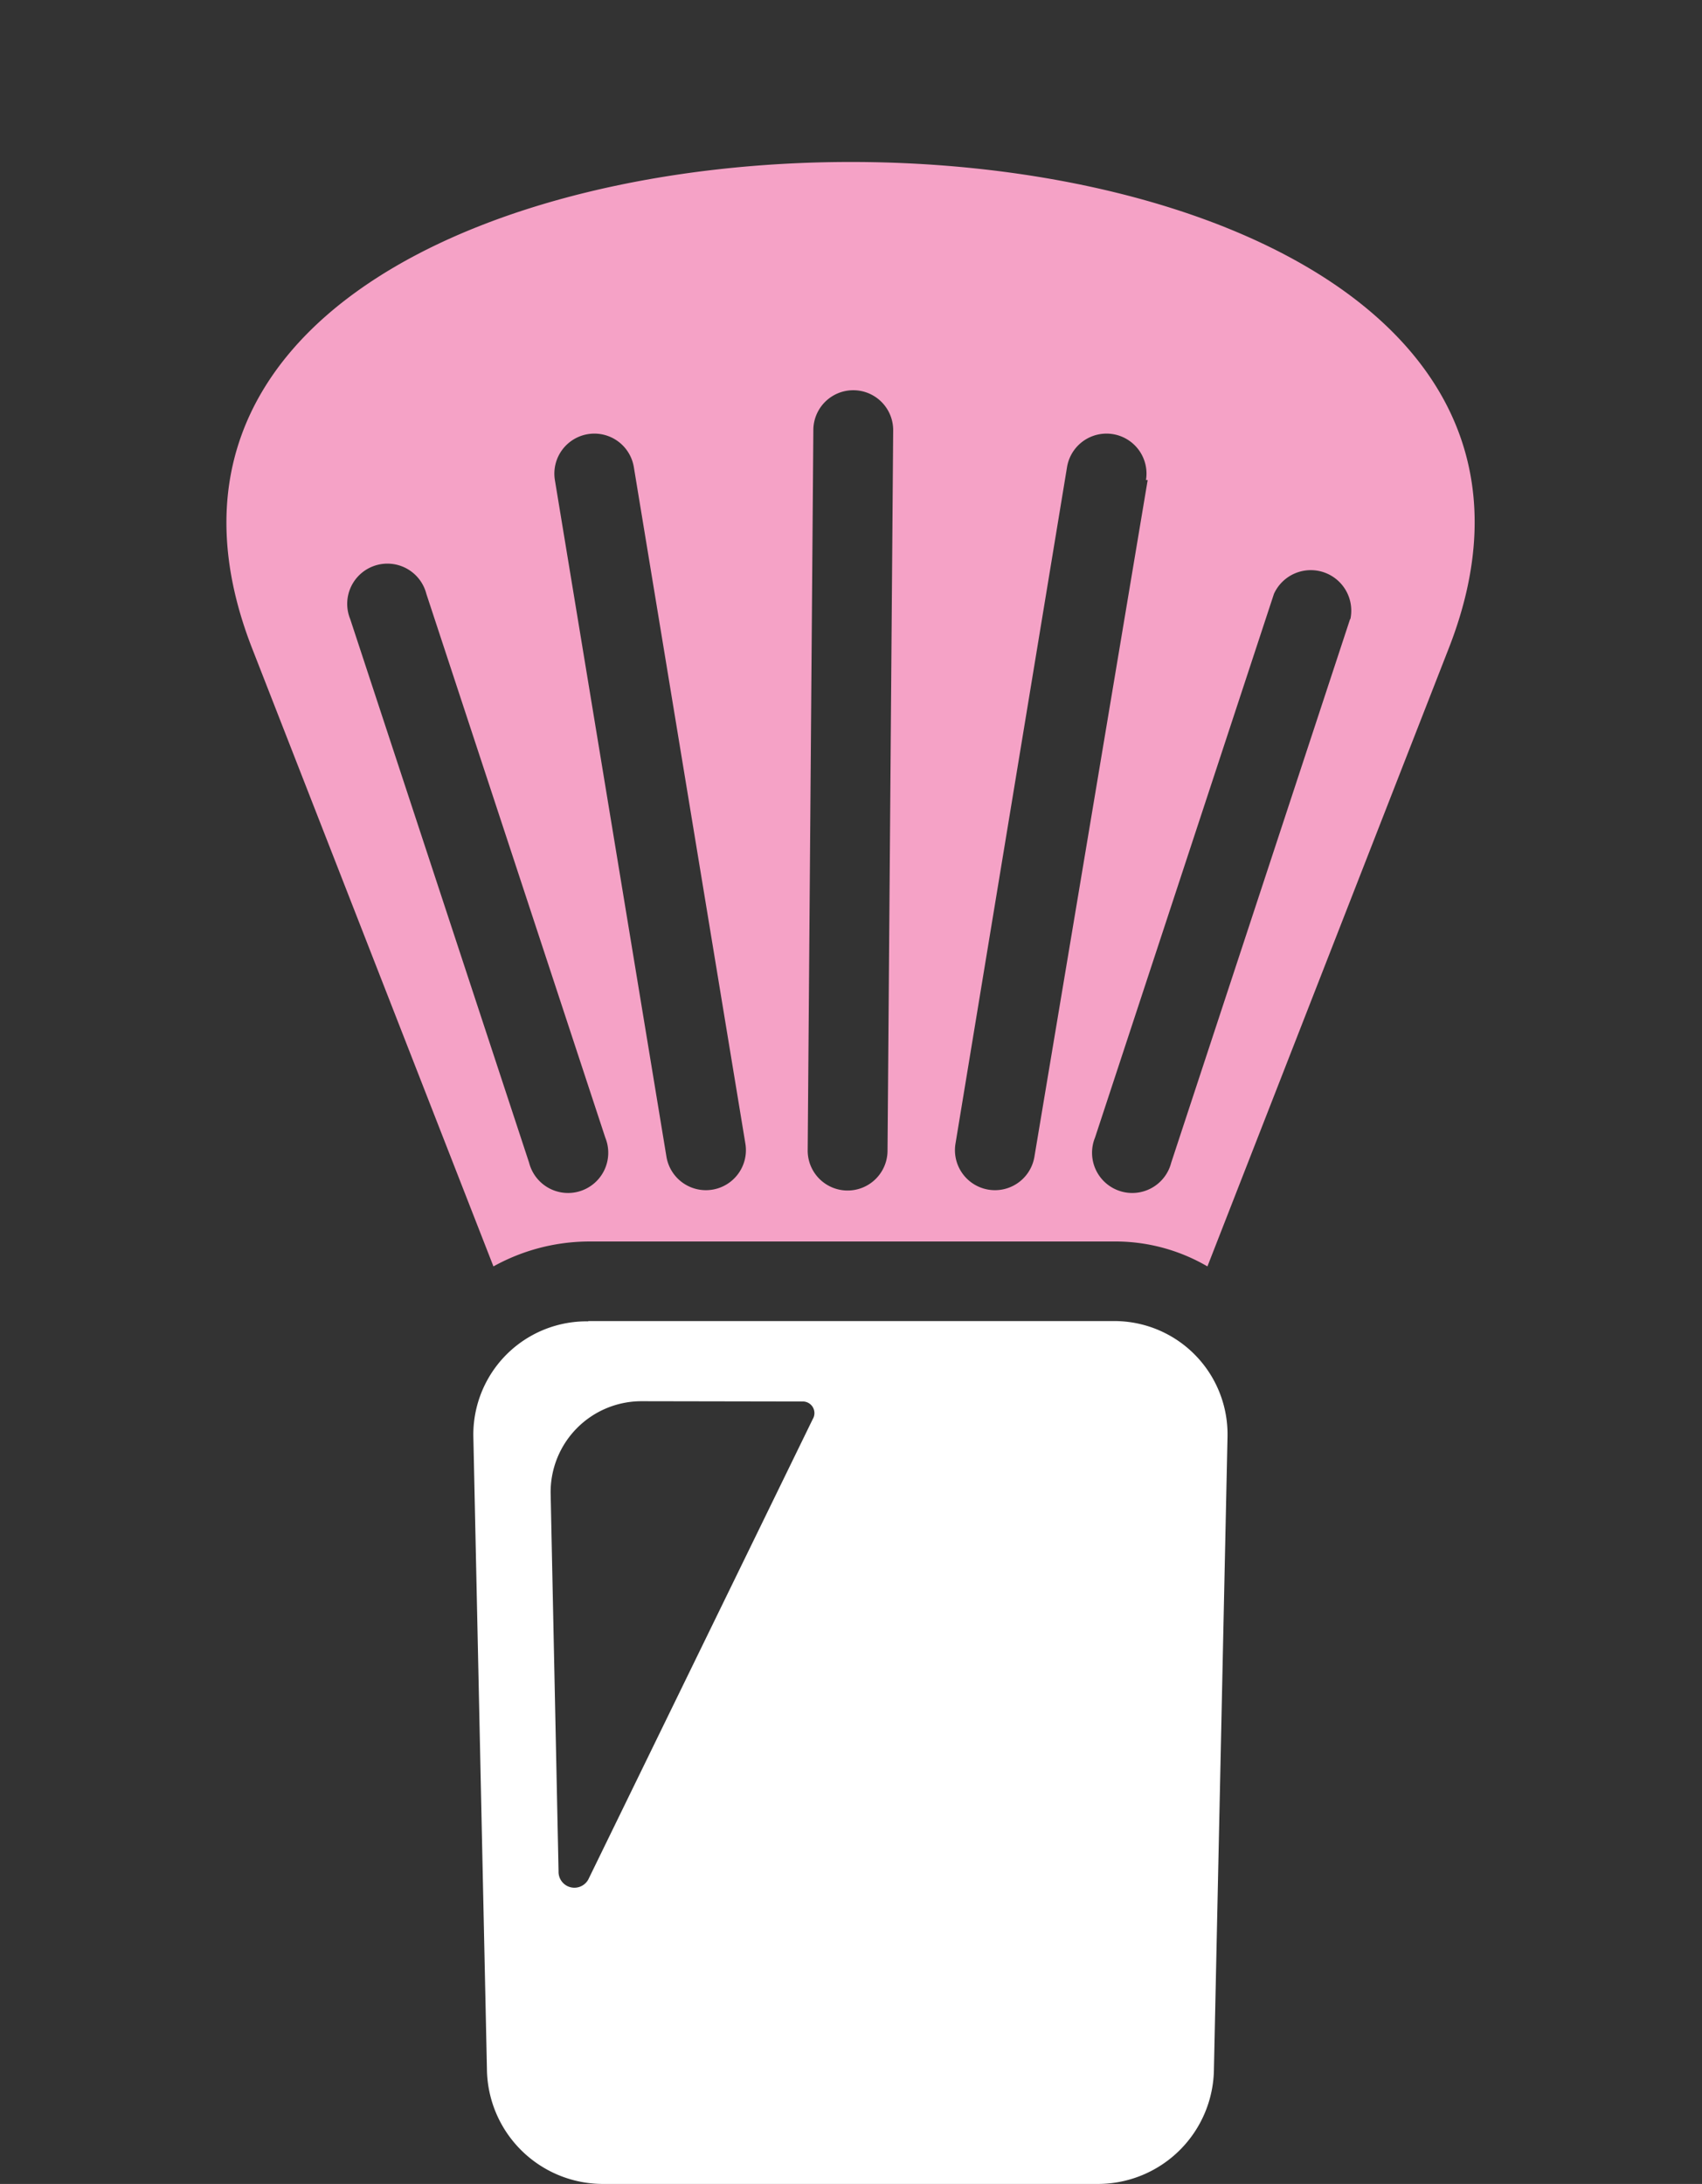 <svg xmlns="http://www.w3.org/2000/svg" viewBox="-8 -5.72 60.12 77.12"><rect x="-8" y="-5.72" width="60.12" height="77.12" fill="#333333" stroke="none"/><title>Depositphotos_33572711_07</title><g data-name="Layer 2"><g data-name="Layer 1"><g data-name="Layer 2"><g data-name="Layer 1-2"><path d="M12.78 40.93H31.3a4 4 0 0 1 4.06 3.94V45l-.48 22.34a4.1 4.1 0 0 1-4.06 4.06H13.26a4.1 4.1 0 0 1-4.06-4.06L8.72 45a4 4 0 0 1 3.94-4.06h.12zm1.89 2.83A3.21 3.21 0 0 0 11.45 47l.28 13.36a.56.56 0 0 0 1.05.29l7.93-16.26a.41.41 0 0 0-.37-.62z" fill="#fff"/><path d="M43.18 17.16L34.65 39a6.45 6.45 0 0 0-3.35-.88H12.78a7 7 0 0 0-3.35.88L.9 17.16c-8.9-22.88 51.22-22.88 42.28 0zM7.06 15.25a1.42 1.42 0 1 0-2.69.89l6.32 19.2a1.42 1.42 0 1 0 2.69-.89zm32.64.89a1.43 1.43 0 0 0-2.7-.89l-6.32 19.2a1.42 1.42 0 1 0 2.69.89l6.32-19.2zm-25.31-5.36a1.41 1.41 0 0 0-2.79.45l3.94 23.89a1.41 1.41 0 1 0 2.79-.45zm18.09.45a1.41 1.41 0 0 0-2.79-.45l-3.94 23.89a1.41 1.41 0 0 0 2.79.45l4-23.89zm-8.93-1.76a1.41 1.41 0 0 0-2.82 0l-.2 25.44a1.41 1.41 0 0 0 2.82 0z" fill="#f5a2c6"/></g></g></g></g></svg>